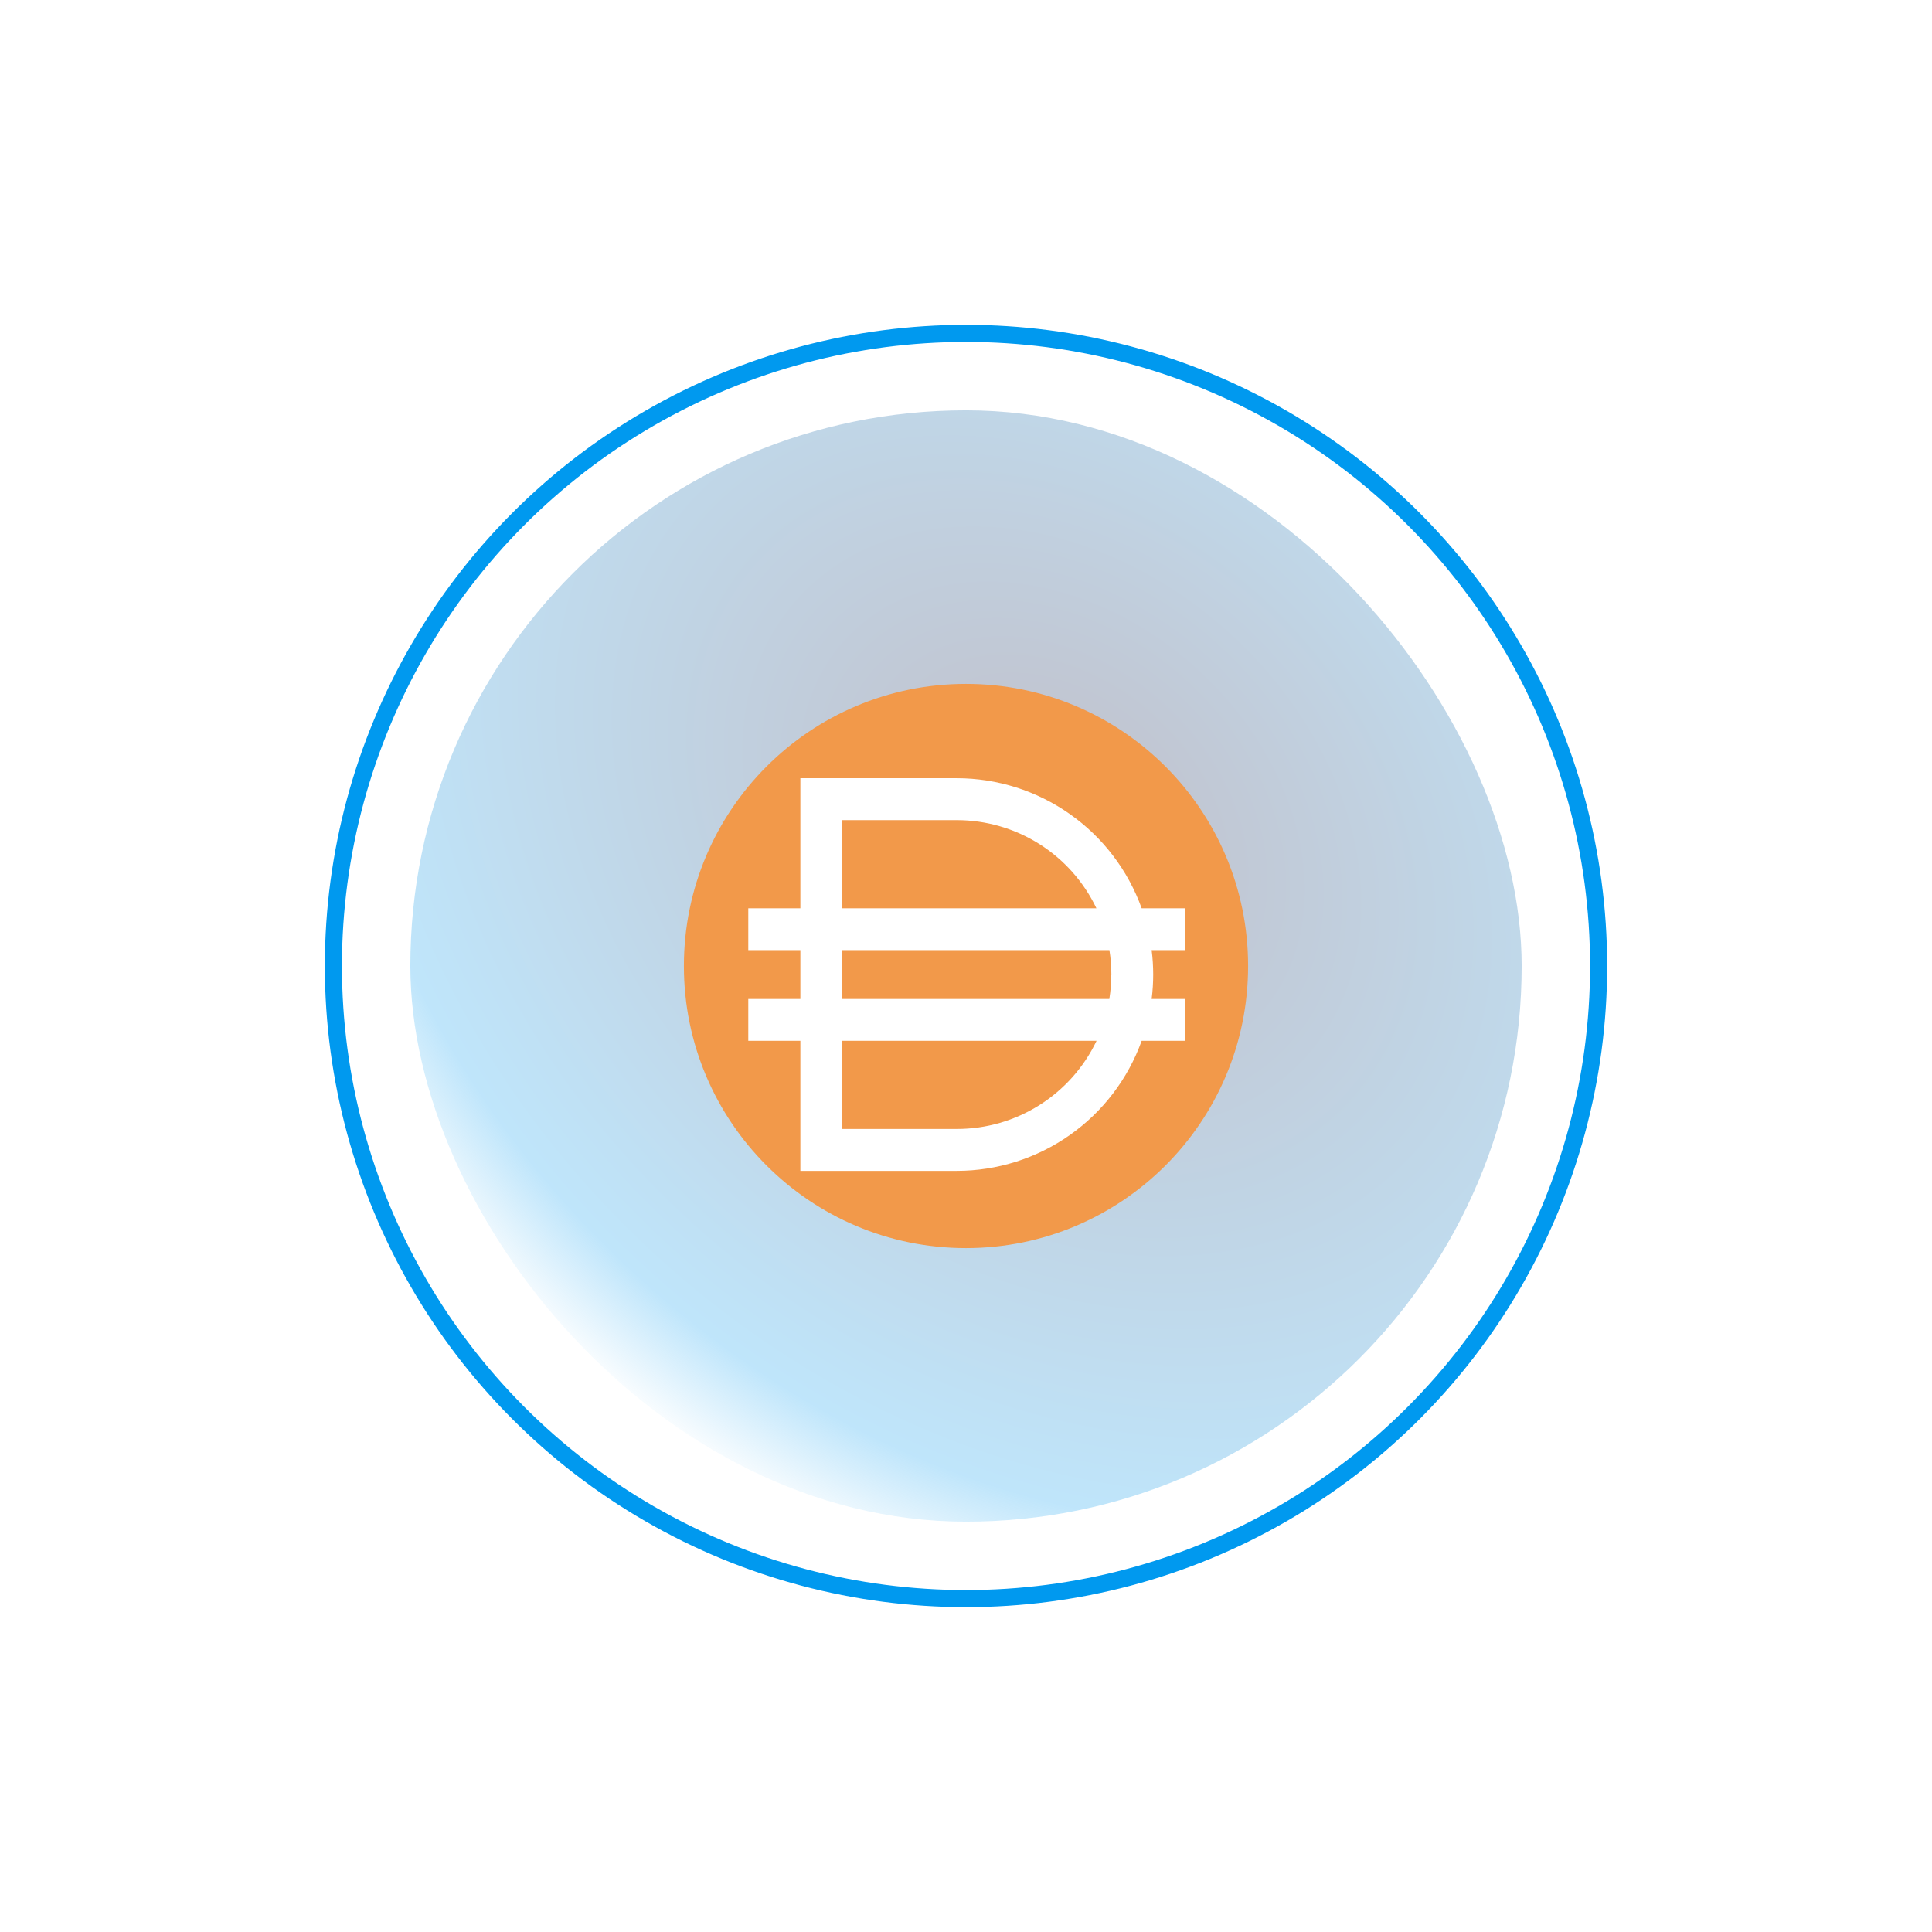 <svg width="113" height="113" viewBox="0 0 113 113" fill="none" xmlns="http://www.w3.org/2000/svg">
<rect x="24" y="24" width="65" height="65" rx="32.5" fill="url(#paint0_angular_99_2396)" fill-opacity="0.25"/>
<g filter="url(#filter0_f_99_2396)">
<circle cx="56.5" cy="56.5" r="16.5" fill="#F2994A"/>
</g>
<circle cx="56.5" cy="56.5" r="37" stroke="url(#paint1_angular_99_2396)"/>
<path d="M69.297 53.125H66.774C65.974 50.899 64.506 48.974 62.572 47.613C60.638 46.251 58.331 45.52 55.966 45.517H46.812V53.125H43.766V55.571H46.812V58.429H43.766V60.876H46.812V68.483H55.966C58.331 68.481 60.638 67.749 62.572 66.387C64.506 65.026 65.974 63.101 66.774 60.876H69.297V58.429H67.358C67.479 57.48 67.479 56.52 67.358 55.571H69.297V53.125ZM49.261 47.969H55.966C57.674 47.97 59.348 48.455 60.792 49.367C62.237 50.28 63.393 51.582 64.128 53.125H49.253L49.261 47.969ZM55.966 66.031H49.261V60.876H64.136C63.401 62.419 62.243 63.722 60.797 64.635C59.351 65.547 57.676 66.032 55.966 66.031ZM64.997 57C64.997 57.479 64.959 57.956 64.883 58.429H49.261V55.571H64.888C64.964 56.044 65.002 56.521 65.002 57H64.997Z" fill="white"/>
<defs>
<filter id="filter0_f_99_2396" x="0" y="0" width="113" height="113" filterUnits="userSpaceOnUse" color-interpolation-filters="sRGB">
<feFlood flood-opacity="0" result="BackgroundImageFix"/>
<feBlend mode="normal" in="SourceGraphic" in2="BackgroundImageFix" result="shape"/>
<feGaussianBlur stdDeviation="20" result="effect1_foregroundBlur_99_2396"/>
</filter>
<radialGradient id="paint0_angular_99_2396" cx="0" cy="0" r="1" gradientUnits="userSpaceOnUse" gradientTransform="translate(61.5 48.5) rotate(131.576) scale(41.44 54.419)">
<stop stop-color="#0C0028"/>
<stop offset="0.854" stop-color="#0099EF"/>
<stop offset="1" stop-color="#0099EF" stop-opacity="0"/>
</radialGradient>
<radialGradient id="paint1_angular_99_2396" cx="0" cy="0" r="1" gradientUnits="userSpaceOnUse" gradientTransform="translate(56.5 56.5) rotate(90) scale(37.5)">
<stop offset="0.115" stop-color="#0C0028" stop-opacity="0"/>
<stop offset="0.577" stop-color="#0099EF"/>
</radialGradient>
</defs>
</svg>
